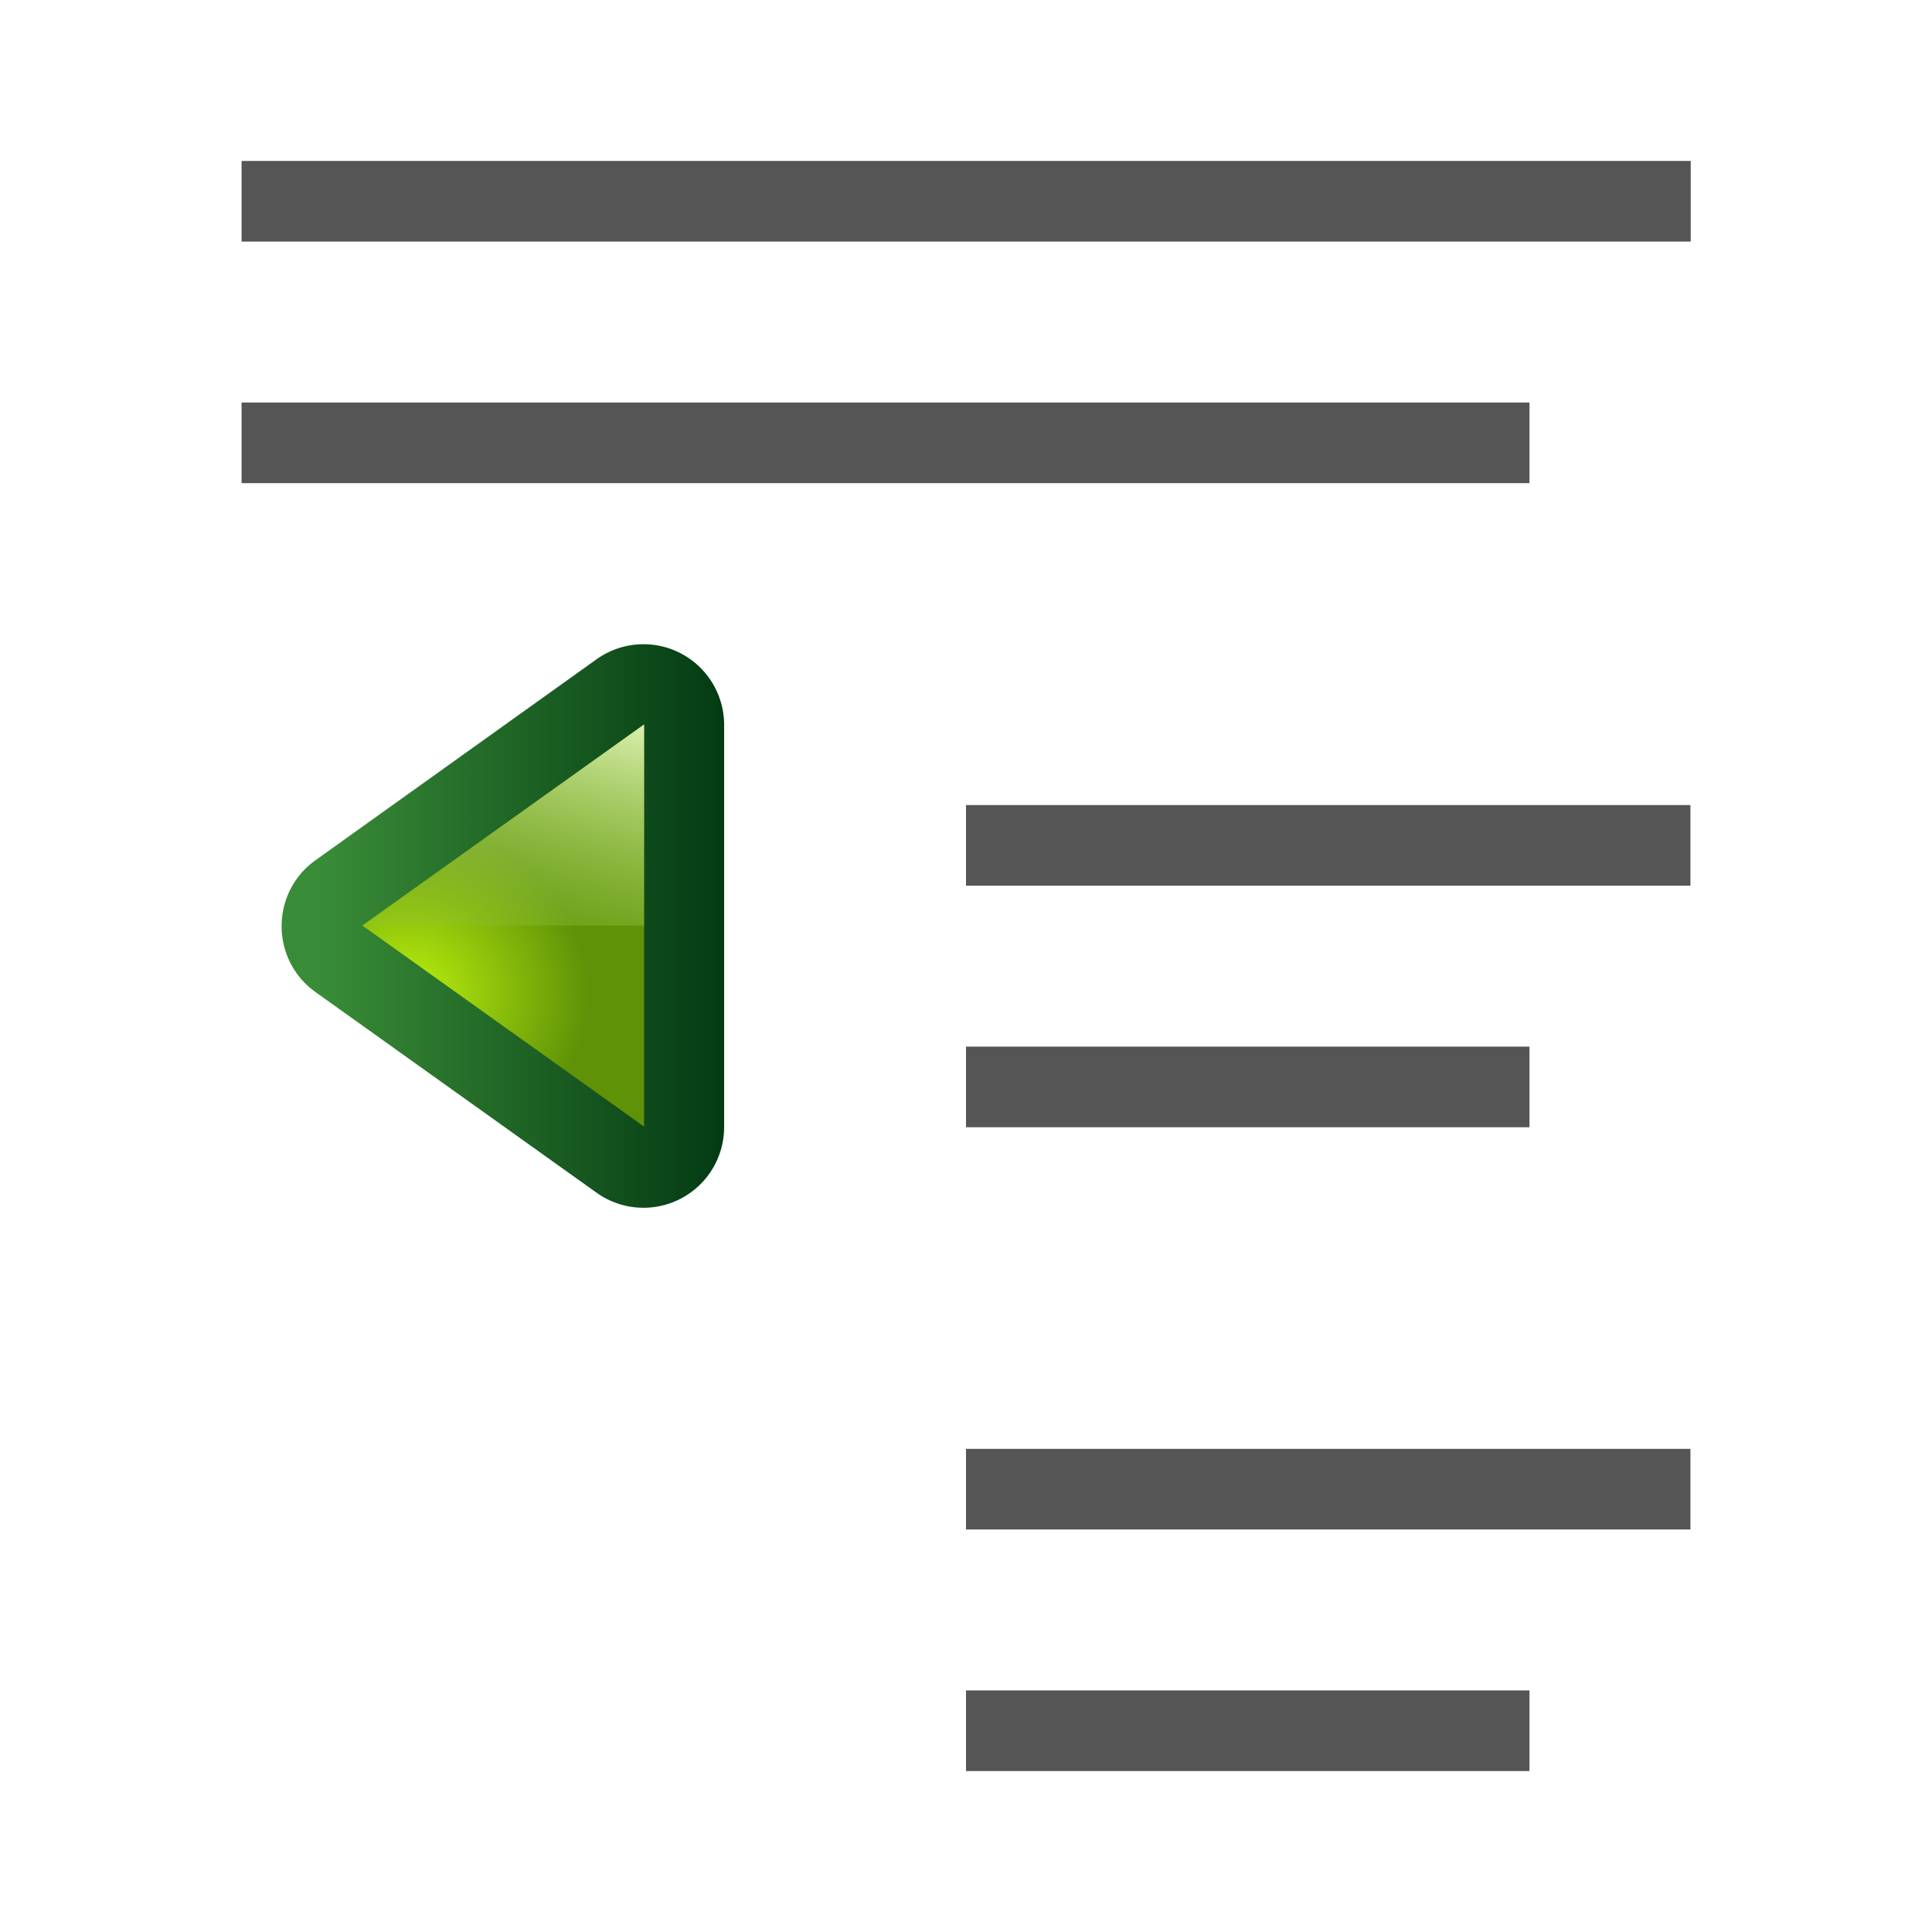<svg height="24" viewBox="0 0 6.35 6.35" width="24" xmlns="http://www.w3.org/2000/svg" xmlns:xlink="http://www.w3.org/1999/xlink"><radialGradient id="a" cx="419.16" cy="531.811" gradientTransform="matrix(0 -.239 .223 0 -116.651 393.487)" gradientUnits="userSpaceOnUse" r="2.5"><stop offset="0" stop-color="#bbf10e"/><stop offset="1" stop-color="#5f9207"/></radialGradient><linearGradient id="b" gradientTransform="matrix(0 -.159 .159 0 -83.195 360.142)" gradientUnits="userSpaceOnUse" x1="418" x2="419.32" y1="529" y2="533.925"><stop offset="0" stop-color="#e0f4b8"/><stop offset="1" stop-color="#92c441" stop-opacity=".215"/></linearGradient><linearGradient id="c" gradientUnits="userSpaceOnUse" x1="1.852" x2="1.852" y1="294.354" y2="293.031"><stop offset="0" stop-color="#033a13"/><stop offset="1" stop-color="#398c37"/></linearGradient><g fill="#555"><path d="m.794.529h4.763v.265h-4.763z"/><path d="m.794 1.323h4.233v.265h-4.233z"/><path d="m3.175 2.646h2.381v.265h-2.381z"/><path d="m3.175 3.44h1.852v.265h-1.852z"/><path d="m3.175 4.762h2.381v.265h-2.381z"/><path d="m3.175 5.556h1.852v.265h-1.852z"/></g><g fill-rule="evenodd" transform="matrix(0 1 1 0 -291.973 1.323)"><path d="m1.707 292.899a.265.265 0 0 0 -.202.11l-.662.926a.265.265 0 0 0 .216.418h1.323a.265.265 0 0 0 .216-.418l-.661-.926a.265.265 0 0 0 -.229-.11z" fill="url(#c)"/><path d="m1.058 294.09.661-.926.661.926z" fill="url(#a)"/><path d="m1.058 294.09.661-.926v.926z" fill="url(#b)"/></g></svg>